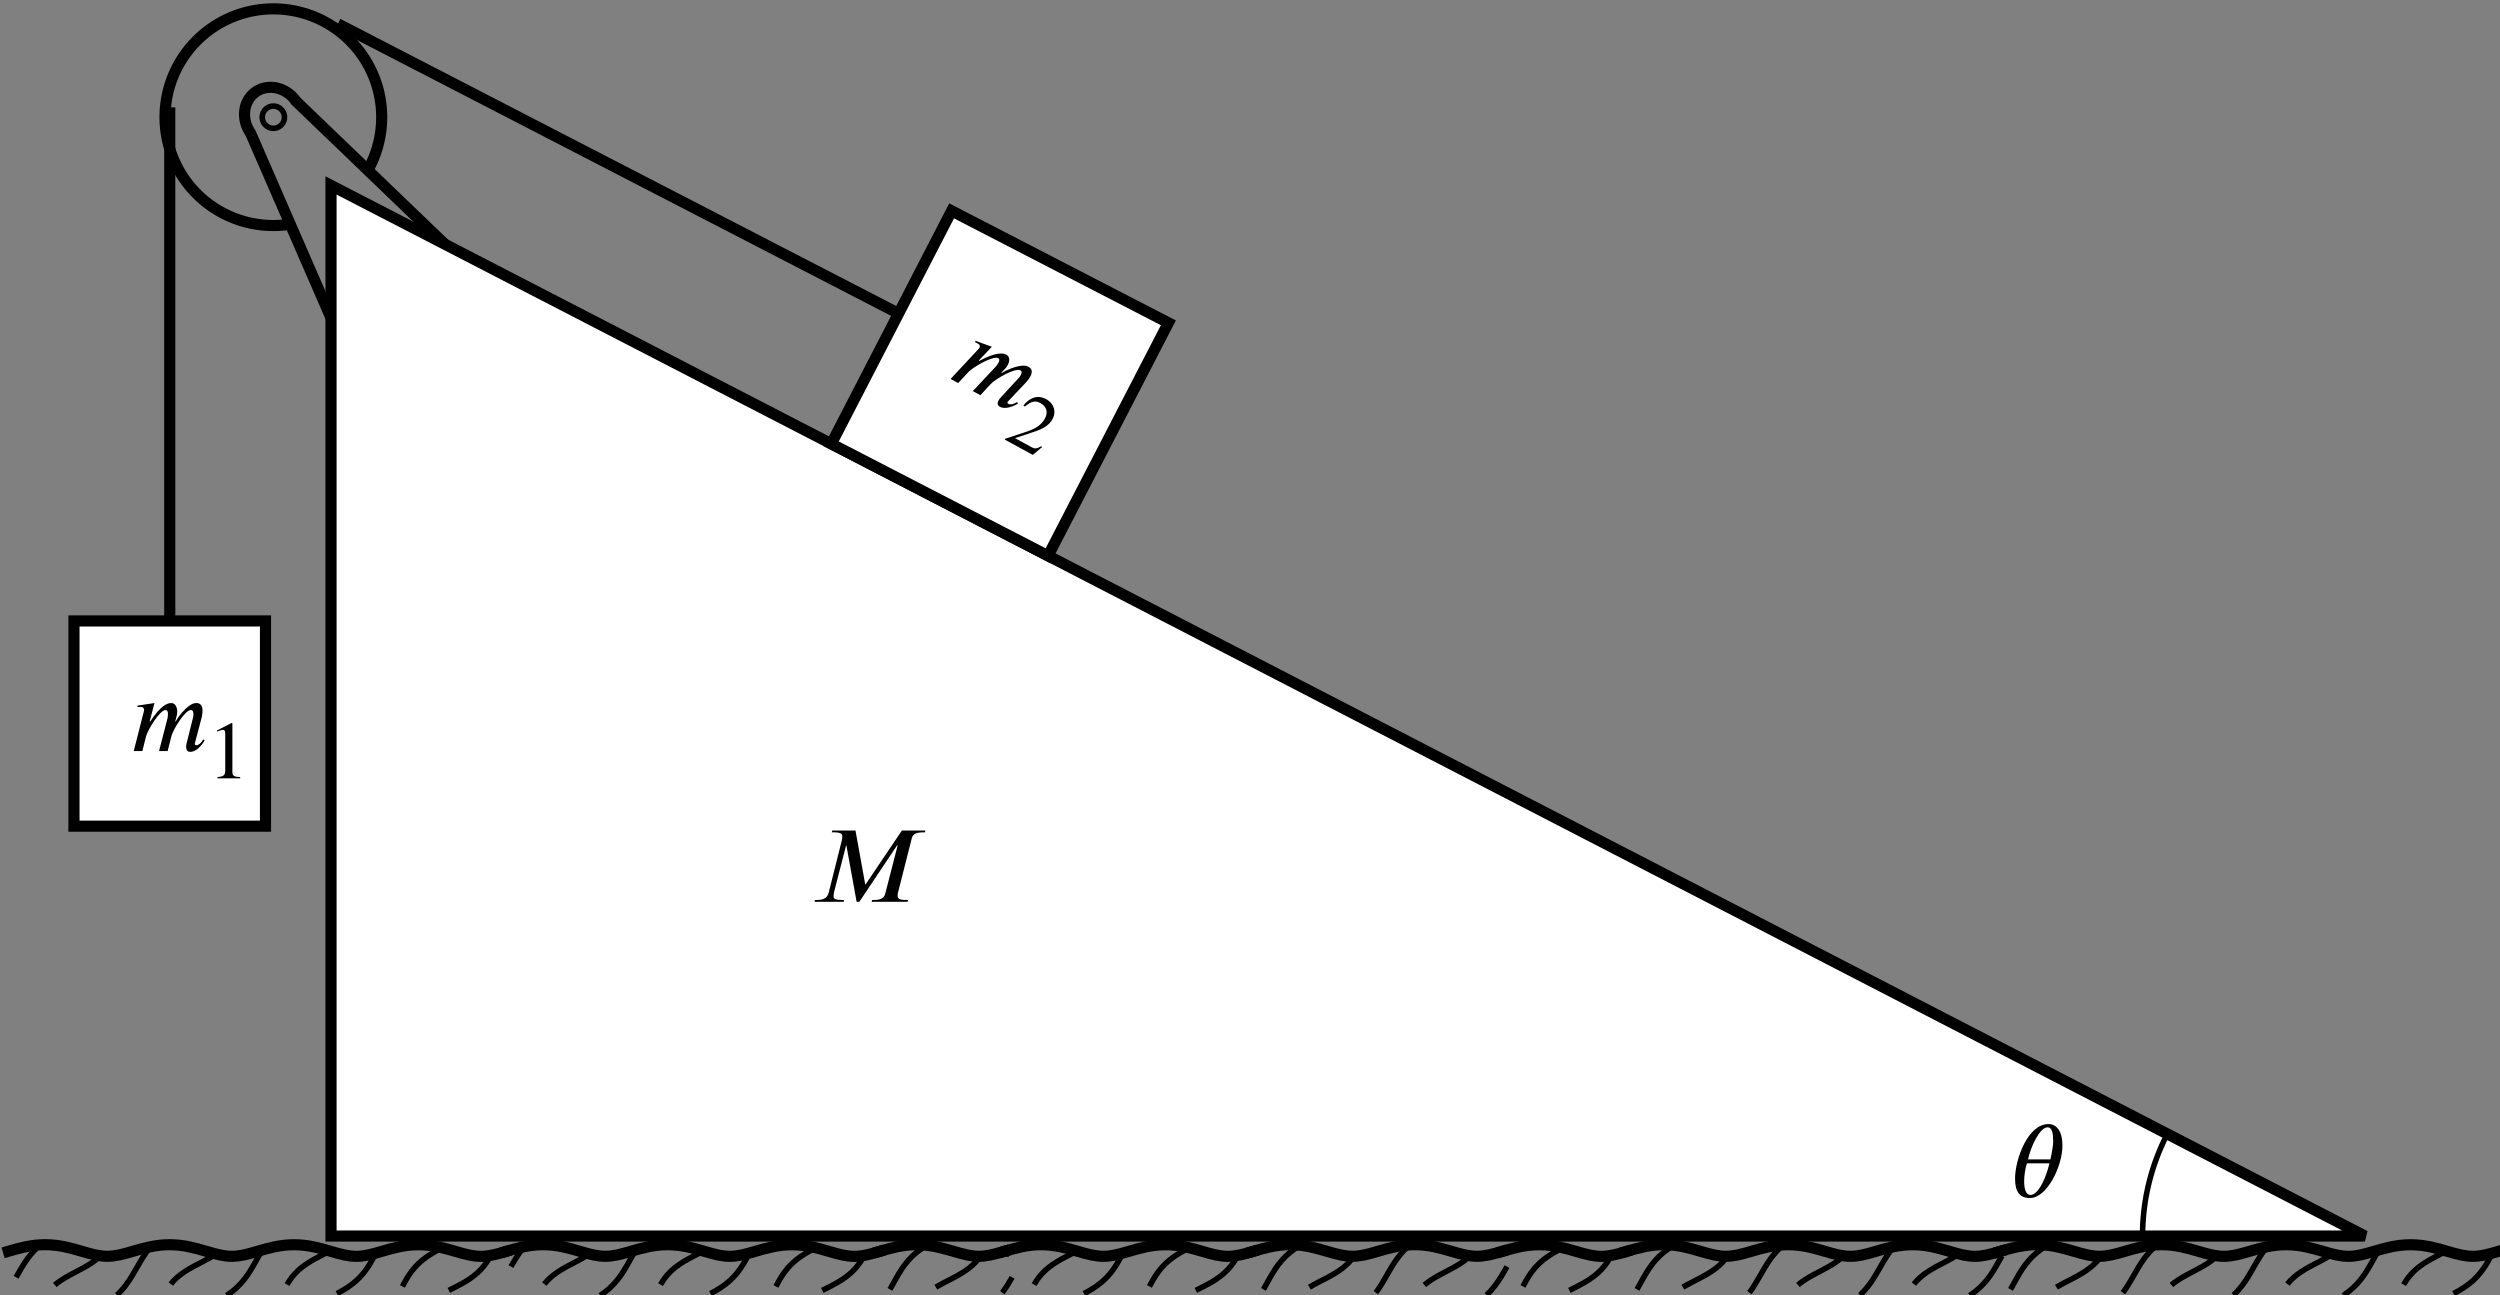 <?xml version="1.0" encoding="UTF-8" standalone="no"?>
<svg
   width="59.483mm"
   height="30.823mm"
   viewBox="0 0 59.483 30.823"
   version="1.1"
   id="svg6218"
   xmlns="http://www.w3.org/2000/svg"
   xmlns:svg="http://www.w3.org/2000/svg"
   xmlns:rdf="http://www.w3.org/1999/02/22-rdf-syntax-ns#"
   xmlns:cc="http://creativecommons.org/ns#"
   xmlns:dc="http://purl.org/dc/elements/1.1/">
  <rect x="0" y="0" width="59.483" height="30.823" fill="#808080" stroke="none"/>
  <defs
     id="defs6212">
    <defs
       id="id-ecaa27d9-2372-45f6-87fa-8349d370ef8c">
      <g
         id="id-fd065348-eb92-4db1-a017-2d902686e44a">
        <symbol
           overflow="visible"
           id="id-4db2aff2-790d-4331-9780-bc9b57a18d19">
          <path
             style="stroke:none;stroke-width:0"
             d="m 1.938,-0.703 h -1.25 v -5.781 h 1.25 z M 2.625,0 V -7.188 H 0 V 0 Z m 0,0"
             id="id-98c74d60-21e2-43d3-b3b2-c3c160a9eda7" />
        </symbol>
        <symbol
           overflow="visible"
           id="id-e950bb8f-1336-40ce-98af-f0159efdcd3c">
          <path
             style="stroke:none;stroke-width:0"
             d="M 11.078,-6.859 H 8.812 L 5.328,-1.688 H 5.281 L 4.344,-6.859 H 2.109 L 2.062,-6.688 h 0.203 c 0.656,0 0.812,0.156 0.812,0.359 0,0.109 -0.016,0.234 -0.047,0.406 l -1.25,4.984 c -0.109,0.422 -0.312,0.766 -1.141,0.766 H 0.438 L 0.406,0 H 3.203 L 3.25,-0.172 H 3.031 c -0.609,0 -0.797,-0.125 -0.797,-0.344 0,-0.125 0.016,-0.281 0.047,-0.422 L 3.438,-5.422 H 3.469 L 4.453,0 H 4.719 l 3.625,-5.422 h 0.062 L 7.219,-0.812 C 7.141,-0.484 6.953,-0.172 6.125,-0.172 H 5.938 L 5.906,0 H 9.359 L 9.406,-0.172 H 9.203 c -0.609,0 -0.797,-0.156 -0.797,-0.359 0,-0.094 0,-0.219 0.016,-0.281 L 9.75,-6.047 c 0.094,-0.375 0.266,-0.641 1.109,-0.641 h 0.172 z m 0,0"
             id="id-cdaa5fa0-c65f-47eb-a9cc-973bc3190956" />
        </symbol>
        <symbol
           overflow="visible"
           id="id-49835636-1678-41ea-91bc-91620ebaa5dd">
          <path
             style="stroke:none;stroke-width:0"
             d="m 7,-1.125 c -0.203,0.391 -0.469,0.562 -0.641,0.562 -0.094,0 -0.172,-0.047 -0.172,-0.125 0,-0.031 0.016,-0.094 0.031,-0.125 L 6.859,-3.25 C 6.922,-3.5 6.938,-3.703 6.938,-3.891 6.938,-4.359 6.734,-4.625 6.359,-4.625 c -0.203,0 -0.406,0.062 -0.641,0.219 -0.516,0.359 -1.062,1 -1.359,1.547 H 4.312 l 0.094,-0.375 C 4.469,-3.438 4.5,-3.594 4.5,-3.781 4.5,-4.234 4.312,-4.625 3.922,-4.625 c -0.391,0 -1.031,0.266 -2.016,1.766 H 1.844 L 2.312,-4.625 0.656,-4.375 0.688,-4.234 C 0.766,-4.234 0.875,-4.25 0.969,-4.25 1.25,-4.25 1.312,-4.109 1.312,-3.922 L 0.312,0 H 1.141 L 1.5,-1.422 c 0.172,-0.641 1.328,-2.531 1.875,-2.531 0.188,0 0.234,0.188 0.234,0.391 0,0.156 -0.031,0.328 -0.047,0.422 L 2.75,0 H 3.578 L 3.938,-1.422 c 0.156,-0.641 1.312,-2.531 1.875,-2.531 0.188,0 0.25,0.188 0.25,0.391 0,0.188 -0.016,0.281 -0.062,0.422 L 5.422,-0.812 c -0.062,0.203 -0.062,0.312 -0.062,0.375 0,0.422 0.172,0.516 0.406,0.516 0.5,0 1.031,-0.516 1.375,-1.094 z m 0,0"
             id="id-8926c279-edd6-4faa-9e11-d3e049fa8fc3" />
        </symbol>
        <symbol
           overflow="visible"
           id="id-fd4038eb-571e-4903-953d-6b7c85be7297">
          <path
             style="stroke:none;stroke-width:0"
             d="m 3.734,-3.234 c -0.031,0.094 -0.094,0.391 -0.172,0.625 C 3.25,-1.562 2.609,-0.188 1.906,-0.188 c -0.453,0 -0.609,-0.594 -0.609,-1.312 0,-0.5 0.094,-1.203 0.266,-1.734 z m -2.062,-0.375 c 0.266,-1.25 1.125,-3.094 1.891,-3.094 0.422,0 0.531,0.578 0.531,1.344 0,0.438 -0.109,1.016 -0.266,1.75 z m 3.312,-1.344 c 0,-1.406 -0.578,-2.062 -1.344,-2.062 -2,0 -3.219,3.422 -3.219,5.25 0,1.266 0.438,1.875 1.438,1.875 1.609,0 3.125,-3 3.125,-5.062 z m 0,0"
             id="id-dc4d69b4-2f99-4f10-a153-a8099ab9b044" />
        </symbol>
        <symbol
           overflow="visible"
           id="id-6bb61811-c65e-4190-8308-676aff8e339a">
          <path
             style="stroke:none;stroke-width:0"
             d="m 1.453,-0.531 h -0.938 v -4.328 h 0.938 z M 1.969,0 V -5.391 H 0 V 0 Z m 0,0"
             id="id-16ea04cb-1b96-4c9f-a811-56216ad33fcd" />
        </symbol>
        <symbol
           overflow="visible"
           id="id-412fec56-0a77-4ea5-a6d5-92fcc49536e2">
          <path
             style="stroke:none;stroke-width:0"
             d="m 3.109,0 v -0.125 c -0.594,0 -0.75,-0.141 -0.75,-0.469 V -5.297 L 2.281,-5.328 0.875,-4.609 V -4.5 l 0.219,-0.078 c 0.141,-0.047 0.266,-0.094 0.344,-0.094 0.172,0 0.234,0.125 0.234,0.391 V -0.75 c 0,0.438 -0.156,0.594 -0.75,0.625 V 0 Z m 0,0"
             id="id-8c809055-ff44-43ff-af97-1e9209df58b3" />
        </symbol>
        <symbol
           overflow="visible"
           id="id-d47b2bed-9c3d-4906-9817-d81455d4bc47">
          <path
             style="stroke:none;stroke-width:0"
             d="M 3.734,-1.078 3.625,-1.125 C 3.359,-0.688 3.203,-0.594 2.859,-0.594 H 1.031 l 1.297,-1.391 c 0.703,-0.734 1,-1.328 1,-1.953 0,-0.781 -0.562,-1.391 -1.453,-1.391 -0.969,0 -1.469,0.656 -1.641,1.578 L 0.406,-3.719 C 0.719,-4.484 1,-4.734 1.562,-4.734 c 0.672,0 1.094,0.391 1.094,1.109 0,0.656 -0.281,1.266 -1.031,2.047 L 0.234,-0.094 V 0 H 3.312 Z m 0,0"
             id="id-490448df-025b-46d7-9adf-b966e4d6fb08" />
        </symbol>
      </g>
    </defs>
  </defs>
  <g
     id="layer1"
     transform="translate(-68.134,-83.718)">
    <g
       id="g6060"
       transform="matrix(0.265,0,0,0.265,45.013,79.269)">
      <g
         id="g8290"
         transform="translate(-98.952,-361.344)">
        <path
           style="fill:none;stroke:#000000;stroke-width:0.5;stroke-linecap:butt;stroke-linejoin:miter;stroke-miterlimit:4;stroke-dasharray:none;stroke-opacity:1"
           d="m 379.87,489.899 c -0.443,0.372 -0.809,0.777 -1.122,1.198 0,0 0,0 0,0 -0.415,0.561 -0.731,1.139 -1.063,1.719 -0.262,0.459 -0.536,0.922 -0.878,1.38"
           id="path8266" />
        <path
           style="fill:none;stroke:#000000;stroke-width:0.5;stroke-linecap:butt;stroke-linejoin:miter;stroke-miterlimit:4;stroke-dasharray:none;stroke-opacity:1"
           d="m 385.271,490.885 c -0.164,0.16 -0.345,0.313 -0.539,0.458 0,0 0,0 0,0 -0.502,0.372 -1.1,0.683 -1.693,0.993 0,0 0,0 0,0 -0.593,0.31 -1.181,0.623 -1.666,0.999 -0.071,0.056 -0.141,0.113 -0.208,0.171"
           id="path8268" />
        <path
           style="fill:none;stroke:#000000;stroke-width:0.5;stroke-linecap:butt;stroke-linejoin:miter;stroke-miterlimit:4;stroke-dasharray:none;stroke-opacity:1"
           d="m 370.022,489.939 c -0.322,0.194 -0.627,0.405 -0.909,0.633 0,0 0,0 0,0 -0.557,0.454 -0.988,0.969 -1.342,1.504 0,0 0,0 0,0 -0.39,0.588 -0.694,1.202 -1.057,1.825"
           id="path8270" />
        <path
           style="fill:none;stroke:#000000;stroke-width:0.5;stroke-linecap:butt;stroke-linejoin:miter;stroke-miterlimit:4;stroke-dasharray:none;stroke-opacity:1"
           d="m 374.837,490.926 c -0.043,0.063 -0.088,0.126 -0.135,0.187 -0.341,0.455 -0.813,0.859 -1.352,1.209 -0.554,0.36 -1.178,0.664 -1.771,0.973 0,0 0,0 0,0 -0.255,0.134 -0.505,0.27 -0.741,0.412"
           id="path8272" />
        <path
           style="fill:none;stroke:#000000;stroke-width:0.5;stroke-linecap:butt;stroke-linejoin:miter;stroke-miterlimit:4;stroke-dasharray:none;stroke-opacity:1"
           d="m 389.767,490.065 c -0.015,0.018 -0.029,0.035 -0.044,0.052 0,0 0,0 0,0 -0.468,0.573 -0.809,1.157 -1.141,1.739 0,0 0,0 0,0 -0.332,0.581 -0.656,1.161 -1.089,1.726 -0.221,0.287 -0.468,0.567 -0.749,0.834"
           id="path8274" />
        <path
           style="fill:none;stroke:#000000;stroke-width:0.5;stroke-linecap:butt;stroke-linejoin:miter;stroke-miterlimit:4;stroke-dasharray:none;stroke-opacity:1"
           d="m 395.634,490.723 c -0.349,0.233 -0.737,0.445 -1.135,0.654 -0.593,0.31 -1.208,0.616 -1.745,0.98 0,0 0,0 0,0 -0.464,0.316 -0.871,0.672 -1.175,1.067"
           id="path8276" />
        <path
           style="fill:none;stroke:#000000;stroke-width:0.5;stroke-linecap:butt;stroke-linejoin:miter;stroke-miterlimit:4;stroke-dasharray:none;stroke-opacity:1"
           d="m 399.806,490.348 c -0.114,0.183 -0.222,0.366 -0.326,0.548 -0.332,0.58 -0.63,1.153 -1.011,1.706 0,0 0,0 0,0 -0.371,0.539 -0.824,1.056 -1.41,1.51 -0.151,0.116 -0.308,0.228 -0.469,0.335"
           id="path8278" />
        <path
           style="fill:none;stroke:#000000;stroke-width:0.5;stroke-linecap:butt;stroke-linejoin:miter;stroke-miterlimit:4;stroke-dasharray:none;stroke-opacity:1"
           d="m 409.997,490.633 c -0.18,0.337 -0.355,0.668 -0.551,0.99 0,0 0,0 0,0 -0.318,0.526 -0.704,1.037 -1.207,1.49 -0.501,0.449 -1.104,0.838 -1.747,1.162"
           id="path8280" />
        <path
           style="fill:none;stroke:#000000;stroke-width:0.5;stroke-linecap:butt;stroke-linejoin:miter;stroke-miterlimit:4;stroke-dasharray:none;stroke-opacity:1"
           d="m 326.542,490.164 c -0.153,0.076 -0.305,0.153 -0.456,0.233 -0.628,0.33 -1.213,0.723 -1.689,1.175 0,0 0,0 0,0 -0.476,0.453 -0.84,0.961 -1.139,1.483 -0.11,0.19 -0.215,0.384 -0.318,0.58"
           id="path8282" />
        <path
           style="fill:none;stroke:#000000;stroke-width:0.5;stroke-linecap:butt;stroke-linejoin:miter;stroke-miterlimit:4;stroke-dasharray:none;stroke-opacity:1"
           d="m 405.876,490.459 c -0.569,0.294 -1.179,0.582 -1.74,0.918 -0.574,0.342 -1.092,0.742 -1.486,1.195 0,0 0,0 0,0 -0.247,0.283 -0.456,0.585 -0.638,0.897"
           id="path8284" />
        <path
           style="fill:none;stroke:#000000;stroke-width:0.5;stroke-linecap:butt;stroke-linejoin:miter;stroke-miterlimit:4;stroke-dasharray:none;stroke-opacity:1"
           d="m 330.888,490.838 c -0.244,0.446 -0.533,0.881 -0.902,1.275 -0.422,0.453 -0.961,0.85 -1.554,1.188 0,0 0,0 0,0 -0.432,0.248 -0.886,0.47 -1.326,0.689"
           id="path8286" />
        <path
           style="fill:none;stroke:#000000;stroke-width:1px;stroke-linecap:square;stroke-linejoin:miter;stroke-opacity:1"
           d="m 365.723,490.508 c 0.489,-0.145 1.03,-0.304 1.634,-0.432 0.555,-0.117 1.142,-0.187 1.755,-0.189 0.614,0.003 1.202,0.072 1.755,0.189 0.564,0.119 1.073,0.266 1.536,0.403 v 0 c 0.462,0.134 0.879,0.257 1.259,0.334 0.365,0.073 0.714,0.118 1.039,0.116 0.325,0.003 0.674,-0.043 1.039,-0.116 0.38,-0.076 0.797,-0.2 1.259,-0.333 0,0 0,-1e-5 0,-1e-5 0.463,-0.137 0.972,-0.284 1.535,-0.402 0.555,-0.117 1.142,-0.187 1.755,-0.189 0.614,0.003 1.202,0.072 1.755,0.189 0.564,0.119 1.073,0.265 1.536,0.403 0.462,0.134 0.879,0.257 1.259,0.334 0,0 0,0 0,0 0.365,0.073 0.714,0.118 1.04,0.116 0.325,0.003 0.674,-0.043 1.039,-0.116 0.38,-0.076 0.797,-0.2 1.259,-0.333 0.463,-0.137 0.972,-0.284 1.536,-0.402 0,0 0,0 0,0 0.555,-0.117 1.143,-0.187 1.756,-0.189 0.614,0.003 1.201,0.072 1.755,0.189 0.564,0.119 1.073,0.265 1.536,0.403 0.462,0.134 0.879,0.257 1.259,0.334 0.364,0.073 0.713,0.118 1.039,0.116 0.325,0.003 0.674,-0.043 1.039,-0.116 0,0 0,0 0,0 0.38,-0.076 0.797,-0.2 1.259,-0.334 0.463,-0.137 0.972,-0.283 1.535,-0.402 0.555,-0.117 1.143,-0.187 1.755,-0.189 0.614,0.003 1.201,0.072 1.755,0.189 0,0 0,0 0,0 0.564,0.119 1.073,0.266 1.536,0.402 0,0 0,0 0,0 0.462,0.134 0.88,0.257 1.26,0.334 0,0 0,0 0,0 0.364,0.073 0.713,0.118 1.039,0.116 0.325,0.003 0.674,-0.043 1.039,-0.116 0.38,-0.076 0.797,-0.2 1.259,-0.334 m -89.431,0 c 0.463,-0.137 0.972,-0.284 1.535,-0.402 1e-5,0 1e-5,0 1e-5,0 0.555,-0.117 1.142,-0.187 1.755,-0.189 0.614,0.003 1.202,0.072 1.755,0.189 0.564,0.119 1.073,0.266 1.536,0.403 0.462,0.134 0.879,0.257 1.259,0.334 0.365,0.073 0.714,0.118 1.039,0.116 0.325,0.003 0.674,-0.043 1.039,-0.116 0.352,-0.071 0.737,-0.182 1.16,-0.305"
           id="path8288" />
      </g>
      <g
         id="g8290-5"
         transform="translate(-43.952,-361.344)">
        <path
           style="fill:none;stroke:#000000;stroke-width:0.5;stroke-linecap:butt;stroke-linejoin:miter;stroke-miterlimit:4;stroke-dasharray:none;stroke-opacity:1"
           d="m 291.333,489.899 c -0.443,0.372 -0.809,0.777 -1.122,1.198 0,0 0,0 0,0 -0.415,0.561 -0.731,1.139 -1.063,1.719 0,0 0,0 0,0 -0.262,0.459 -0.536,0.922 -0.878,1.38"
           id="path8266-9" />
        <path
           style="fill:none;stroke:#000000;stroke-width:0.5;stroke-linecap:butt;stroke-linejoin:miter;stroke-miterlimit:4;stroke-dasharray:none;stroke-opacity:1"
           d="m 296.735,490.885 c -0.164,0.16 -0.345,0.313 -0.539,0.458 -0.502,0.372 -1.1,0.683 -1.693,0.993 0,0 0,0 0,0 -0.593,0.31 -1.182,0.624 -1.666,1 0,0 0,0 0,0 -0.071,0.056 -0.141,0.113 -0.208,0.171"
           id="path8268-1" />
        <path
           style="fill:none;stroke:#000000;stroke-width:0.5;stroke-linecap:butt;stroke-linejoin:miter;stroke-miterlimit:4;stroke-dasharray:none;stroke-opacity:1"
           d="m 281.485,489.939 c -0.322,0.194 -0.627,0.405 -0.909,0.633 -0.557,0.454 -0.988,0.969 -1.342,1.504 -0.363,0.549 -0.653,1.12 -0.985,1.7 0,0 0,0 0,0 -0.024,0.042 -0.048,0.084 -0.072,0.126"
           id="path8270-5" />
        <path
           style="fill:none;stroke:#000000;stroke-width:0.5;stroke-linecap:butt;stroke-linejoin:miter;stroke-miterlimit:4;stroke-dasharray:none;stroke-opacity:1"
           d="m 286.3,490.926 c -0.043,0.063 -0.088,0.125 -0.134,0.187 -0.341,0.455 -0.813,0.859 -1.352,1.209 0,0 0,0 0,0 -0.554,0.36 -1.178,0.664 -1.771,0.973 0,0 0,0 0,0 -0.255,0.134 -0.505,0.27 -0.741,0.412"
           id="path8272-9" />
        <path
           style="fill:none;stroke:#000000;stroke-width:0.5;stroke-linecap:butt;stroke-linejoin:miter;stroke-miterlimit:4;stroke-dasharray:none;stroke-opacity:1"
           d="m 301.231,490.065 c -0.015,0.018 -0.029,0.035 -0.044,0.052 -0.467,0.573 -0.809,1.157 -1.141,1.739 -0.332,0.581 -0.656,1.161 -1.09,1.726 0,0 0,0 0,0 -0.221,0.287 -0.468,0.567 -0.749,0.834"
           id="path8274-5" />
        <path
           style="fill:none;stroke:#000000;stroke-width:0.5;stroke-linecap:butt;stroke-linejoin:miter;stroke-miterlimit:4;stroke-dasharray:none;stroke-opacity:1"
           d="m 307.098,490.723 c -0.349,0.233 -0.737,0.445 -1.135,0.654 -0.593,0.31 -1.208,0.616 -1.745,0.98 0,0 0,0 0,0 -0.464,0.316 -0.871,0.672 -1.175,1.067"
           id="path8276-4" />
        <path
           style="fill:none;stroke:#000000;stroke-width:0.5;stroke-linecap:butt;stroke-linejoin:miter;stroke-miterlimit:4;stroke-dasharray:none;stroke-opacity:1"
           d="m 221.838,490.348 c -0.114,0.183 -0.222,0.366 -0.326,0.548 m 89.431,0 c 0,0 0,0 0,0 -0.332,0.58 -0.63,1.153 -1.011,1.706 -0.371,0.539 -0.825,1.056 -1.41,1.511 -0.151,0.116 -0.307,0.228 -0.469,0.335"
           id="path8278-0" />
        <path
           style="fill:none;stroke:#000000;stroke-width:0.5;stroke-linecap:butt;stroke-linejoin:miter;stroke-miterlimit:4;stroke-dasharray:none;stroke-opacity:1"
           d="m 232.029,490.633 c -0.18,0.337 -0.355,0.668 -0.551,0.99 0,0 0,0 0,0 -0.318,0.526 -0.704,1.037 -1.207,1.49 0,0 0,0 0,0 -0.501,0.449 -1.104,0.838 -1.747,1.163"
           id="path8280-0" />
        <path
           style="fill:none;stroke:#000000;stroke-width:0.5;stroke-linecap:butt;stroke-linejoin:miter;stroke-miterlimit:4;stroke-dasharray:none;stroke-opacity:1"
           d="m 238.005,490.164 c -0.153,0.076 -0.305,0.153 -0.456,0.233 -0.628,0.33 -1.213,0.723 -1.689,1.175 0,0 0,0 0,0 -0.476,0.453 -0.84,0.961 -1.139,1.483 -0.11,0.19 -0.215,0.384 -0.318,0.58"
           id="path8282-2" />
        <path
           style="fill:none;stroke:#000000;stroke-width:0.5;stroke-linecap:butt;stroke-linejoin:miter;stroke-miterlimit:4;stroke-dasharray:none;stroke-opacity:1"
           d="m 227.908,490.459 c -0.57,0.294 -1.179,0.582 -1.74,0.918 0,0 0,0 0,0 -0.575,0.343 -1.092,0.742 -1.486,1.195 0,0 0,0 0,0 -0.247,0.283 -0.456,0.585 -0.638,0.897"
           id="path8284-9" />
        <path
           style="fill:none;stroke:#000000;stroke-width:0.5;stroke-linecap:butt;stroke-linejoin:miter;stroke-miterlimit:4;stroke-dasharray:none;stroke-opacity:1"
           d="m 242.352,490.838 c -0.244,0.446 -0.533,0.881 -0.902,1.275 0,0 0,0 0,0 -0.422,0.453 -0.962,0.85 -1.555,1.189 -0.432,0.248 -0.886,0.47 -1.327,0.689"
           id="path8286-9" />
        <path
           style="fill:none;stroke:#000000;stroke-width:1px;stroke-linecap:square;stroke-linejoin:miter;stroke-opacity:1"
           d="m 277.186,490.507 c 0.033,-0.009 0.066,-0.019 0.099,-0.029 0.463,-0.137 0.972,-0.284 1.535,-0.402 0.555,-0.117 1.142,-0.187 1.755,-0.189 0,0 1e-5,0 1e-5,0 0.614,0.003 1.202,0.072 1.755,0.189 0,0 0,0 0,0 0.564,0.119 1.073,0.265 1.536,0.403 0,0 0,0 0,0 0.462,0.134 0.879,0.257 1.259,0.334 0.365,0.073 0.714,0.118 1.04,0.116 0.325,0.003 0.674,-0.043 1.039,-0.116 0.38,-0.076 0.797,-0.2 1.259,-0.333 0.463,-0.137 0.972,-0.284 1.536,-0.402 0.555,-0.117 1.143,-0.187 1.756,-0.189 0.614,0.003 1.201,0.072 1.755,0.189 0.564,0.119 1.073,0.265 1.536,0.403 0,0 10e-6,0 10e-6,0 0.462,0.134 0.879,0.257 1.259,0.334 0,0 0,0 0,0 0.364,0.073 0.713,0.118 1.039,0.116 0.325,0.003 0.674,-0.043 1.039,-0.116 0.38,-0.076 0.797,-0.2 1.259,-0.334 0,0 0,0 0,0 0.463,-0.137 0.972,-0.283 1.535,-0.402 0,0 0,0 0,0 0.555,-0.117 1.143,-0.187 1.756,-0.189 0.614,0.003 1.201,0.072 1.755,0.189 0.564,0.119 1.073,0.266 1.536,0.402 0.462,0.134 0.88,0.257 1.26,0.334 0.364,0.073 0.713,0.118 1.039,0.116 0,0 0,0 0,0 0.325,0.003 0.674,-0.043 1.039,-0.116 0,0 0,0 0,0 0.38,-0.076 0.797,-0.2 1.259,-0.334 m -89.431,0 c 0.463,-0.137 0.972,-0.284 1.535,-0.402 0.555,-0.117 1.142,-0.187 1.755,-0.189 1e-5,0 1e-5,0 1e-5,0 0.614,0.003 1.202,0.072 1.755,0.189 0.564,0.119 1.073,0.266 1.536,0.403 0.462,0.134 0.879,0.257 1.259,0.334 0.365,0.073 0.714,0.118 1.039,0.116 0.325,0.003 0.674,-0.043 1.039,-0.116 0.38,-0.076 0.797,-0.2 1.259,-0.333 0,0 0,0 0,-10e-6 0.463,-0.137 0.972,-0.284 1.535,-0.402 0.555,-0.117 1.142,-0.187 1.755,-0.189 0.614,0.003 1.202,0.072 1.755,0.189 0.564,0.119 1.073,0.265 1.536,0.403 0,0 0,0 0,0 0.462,0.134 0.879,0.257 1.259,0.334 0.365,0.073 0.714,0.118 1.04,0.116 0.325,0.003 0.674,-0.043 1.039,-0.116 0.353,-0.071 0.737,-0.182 1.16,-0.305"
           id="path8288-8" />
      </g>
      <g
         id="g8290-3"
         transform="translate(11.048,-361.344)">
        <path
           style="fill:none;stroke:#000000;stroke-width:0.5;stroke-linecap:butt;stroke-linejoin:miter;stroke-miterlimit:4;stroke-dasharray:none;stroke-opacity:1"
           d="m 202.796,489.899 c -0.443,0.372 -0.809,0.777 -1.122,1.198 -0.415,0.561 -0.731,1.139 -1.063,1.719 0,0 0,0 0,0 -0.262,0.459 -0.536,0.921 -0.878,1.38"
           id="path8266-4" />
        <path
           style="fill:none;stroke:#000000;stroke-width:0.5;stroke-linecap:butt;stroke-linejoin:miter;stroke-miterlimit:4;stroke-dasharray:none;stroke-opacity:1"
           d="m 208.198,490.885 c -0.164,0.16 -0.345,0.313 -0.539,0.458 -0.502,0.372 -1.1,0.683 -1.693,0.993 0,0 0,0 0,0 -0.593,0.311 -1.182,0.623 -1.666,1 0,0 0,0 0,0 -0.071,0.056 -0.141,0.113 -0.208,0.171"
           id="path8268-4" />
        <path
           style="fill:none;stroke:#000000;stroke-width:0.5;stroke-linecap:butt;stroke-linejoin:miter;stroke-miterlimit:4;stroke-dasharray:none;stroke-opacity:1"
           d="m 192.948,489.939 c -0.322,0.194 -0.627,0.405 -0.909,0.633 -0.557,0.454 -0.989,0.969 -1.342,1.504 0,0 0,0 0,0 -0.363,0.549 -0.653,1.12 -0.985,1.7 -0.024,0.042 -0.048,0.084 -0.072,0.126"
           id="path8270-8" />
        <path
           style="fill:none;stroke:#000000;stroke-width:0.5;stroke-linecap:butt;stroke-linejoin:miter;stroke-miterlimit:4;stroke-dasharray:none;stroke-opacity:1"
           d="m 197.764,490.926 c -0.043,0.063 -0.088,0.125 -0.134,0.187 -0.341,0.455 -0.813,0.859 -1.352,1.209 0,0 0,0 0,0 -0.554,0.36 -1.178,0.664 -1.771,0.973 0,0 0,0 0,0 -0.255,0.134 -0.505,0.27 -0.741,0.412"
           id="path8272-2" />
        <path
           style="fill:none;stroke:#000000;stroke-width:0.5;stroke-linecap:butt;stroke-linejoin:miter;stroke-miterlimit:4;stroke-dasharray:none;stroke-opacity:1"
           d="m 123.262,490.065 c -0.015,0.018 -0.029,0.035 -0.044,0.052 -0.467,0.573 -0.809,1.157 -1.141,1.739 0,0 0,0 0,0 m 89.431,0 c -0.332,0.581 -0.656,1.161 -1.09,1.726 -0.221,0.287 -0.469,0.567 -0.749,0.834"
           id="path8274-1" />
        <path
           style="fill:none;stroke:#000000;stroke-width:0.5;stroke-linecap:butt;stroke-linejoin:miter;stroke-miterlimit:4;stroke-dasharray:none;stroke-opacity:1"
           d="m 129.129,490.723 c -0.349,0.233 -0.737,0.445 -1.135,0.654 0,0 0,0 0,0 -0.593,0.31 -1.208,0.616 -1.745,0.98 0,0 0,0 0,0 -0.464,0.316 -0.871,0.672 -1.175,1.067"
           id="path8276-6" />
        <path
           style="fill:none;stroke:#000000;stroke-width:0.5;stroke-linecap:butt;stroke-linejoin:miter;stroke-miterlimit:4;stroke-dasharray:none;stroke-opacity:1"
           d="m 133.302,490.348 c -0.114,0.183 -0.222,0.366 -0.326,0.548 0,0 0,0 0,0 -0.332,0.58 -0.63,1.153 -1.011,1.706 0,0 0,0 0,0 -0.371,0.539 -0.824,1.056 -1.41,1.511 -0.151,0.116 -0.308,0.228 -0.469,0.335"
           id="path8278-05" />
        <path
           style="fill:none;stroke:#000000;stroke-width:0.5;stroke-linecap:butt;stroke-linejoin:miter;stroke-miterlimit:4;stroke-dasharray:none;stroke-opacity:1"
           d="m 143.492,490.633 c -0.18,0.337 -0.356,0.668 -0.551,0.99 -0.318,0.526 -0.704,1.037 -1.207,1.49 0,0 0,0 0,0 -0.501,0.449 -1.104,0.838 -1.747,1.163"
           id="path8280-09" />
        <path
           style="fill:none;stroke:#000000;stroke-width:0.5;stroke-linecap:butt;stroke-linejoin:miter;stroke-miterlimit:4;stroke-dasharray:none;stroke-opacity:1"
           d="m 149.469,490.164 c -0.153,0.076 -0.305,0.153 -0.457,0.234 -0.628,0.33 -1.212,0.722 -1.688,1.174 0,0 0,0 0,0 -0.476,0.453 -0.84,0.961 -1.139,1.483 0,0 0,0 0,0 -0.11,0.19 -0.214,0.384 -0.318,0.58"
           id="path8282-4" />
        <path
           style="fill:none;stroke:#000000;stroke-width:0.5;stroke-linecap:butt;stroke-linejoin:miter;stroke-miterlimit:4;stroke-dasharray:none;stroke-opacity:1"
           d="m 139.371,490.459 c -0.57,0.294 -1.179,0.582 -1.74,0.918 -0.575,0.343 -1.092,0.742 -1.486,1.195 0,0 0,0 0,0 -0.247,0.283 -0.456,0.585 -0.638,0.897"
           id="path8284-92" />
        <path
           style="fill:none;stroke:#000000;stroke-width:0.5;stroke-linecap:butt;stroke-linejoin:miter;stroke-miterlimit:4;stroke-dasharray:none;stroke-opacity:1"
           d="m 153.815,490.838 c -0.244,0.446 -0.533,0.881 -0.902,1.275 0,0 0,0 0,0 -0.422,0.453 -0.961,0.85 -1.555,1.189 0,0 0,0 0,0 -0.432,0.248 -0.886,0.47 -1.327,0.689"
           id="path8286-8" />
        <path
           style="fill:none;stroke:#000000;stroke-width:1px;stroke-linecap:square;stroke-linejoin:miter;stroke-opacity:1"
           d="m 188.649,490.507 c 0.033,-0.009 0.066,-0.019 0.099,-0.029 0.463,-0.137 0.972,-0.284 1.536,-0.402 0.555,-0.117 1.143,-0.187 1.756,-0.189 0.614,0.003 1.201,0.072 1.755,0.189 0.564,0.119 1.073,0.265 1.536,0.403 0.462,0.134 0.879,0.257 1.259,0.334 0.364,0.073 0.713,0.118 1.039,0.116 0,0 0,0 0,0 0.325,0.003 0.674,-0.043 1.039,-0.116 0.38,-0.076 0.797,-0.2 1.259,-0.334 0.463,-0.137 0.972,-0.283 1.535,-0.402 0.555,-0.117 1.143,-0.187 1.756,-0.189 0.614,0.003 1.201,0.072 1.755,0.189 0,0 0,0 1e-5,0 0.564,0.119 1.073,0.266 1.536,0.402 0,0 0,0 1e-5,0 0.462,0.134 0.88,0.257 1.26,0.334 0,0 0,0 0,0 0.364,0.073 0.713,0.118 1.039,0.116 0.325,0.003 0.674,-0.043 1.039,-0.116 0.38,-0.076 0.797,-0.2 1.259,-0.334 0,0 0,0 0,0 m -89.431,0 c 0.463,-0.137 0.972,-0.284 1.535,-0.402 0,0 0,0 0,0 0.555,-0.117 1.142,-0.187 1.755,-0.189 0.614,0.003 1.202,0.072 1.755,0.189 0.564,0.119 1.073,0.266 1.536,0.403 0.462,0.134 0.879,0.257 1.259,0.334 0.365,0.073 0.714,0.118 1.039,0.116 0,0 0,0 0,0 0.325,0.003 0.674,-0.043 1.039,-0.116 0,0 0,0 0,0 0.38,-0.076 0.797,-0.2 1.259,-0.333 0.463,-0.137 0.972,-0.284 1.535,-0.402 0.555,-0.117 1.142,-0.187 1.755,-0.189 1e-5,0 1e-5,0 1e-5,0 0.614,0.003 1.202,0.072 1.755,0.189 0.564,0.119 1.073,0.265 1.536,0.403 0.462,0.134 0.879,0.257 1.259,0.334 0.365,0.073 0.714,0.118 1.04,0.116 0.325,0.003 0.674,-0.043 1.039,-0.116 0.38,-0.076 0.797,-0.2 1.259,-0.333 0,0 0,0 0,0 0.463,-0.137 0.972,-0.284 1.536,-0.402 0.555,-0.117 1.143,-0.187 1.756,-0.189 0.614,0.003 1.201,0.072 1.755,0.189 0.564,0.119 1.073,0.265 1.536,0.403 0.462,0.134 0.879,0.257 1.259,0.334 0.364,0.073 0.713,0.118 1.039,0.116 0.325,0.003 0.674,-0.043 1.039,-0.116 0.352,-0.071 0.737,-0.182 1.16,-0.305"
           id="path8288-7" />
      </g>
      <g
         id="g8290-1"
         transform="translate(66.048,-361.344)">
        <path
           style="fill:none;stroke:#000000;stroke-width:0.5;stroke-linecap:butt;stroke-linejoin:miter;stroke-miterlimit:4;stroke-dasharray:none;stroke-opacity:1"
           d="m 24.828,489.899 c -0.443,0.372 -0.809,0.777 -1.122,1.198 -0.415,0.561 -0.731,1.139 -1.063,1.719 0,0 0,0 0,0 m 89.431,0 c -0.262,0.459 -0.536,0.921 -0.878,1.38"
           id="path8266-1" />
        <path
           style="fill:none;stroke:#000000;stroke-width:0.5;stroke-linecap:butt;stroke-linejoin:miter;stroke-miterlimit:4;stroke-dasharray:none;stroke-opacity:1"
           d="m 30.23,490.885 c -0.164,0.16 -0.345,0.313 -0.539,0.458 -0.502,0.372 -1.1,0.683 -1.693,0.993 0,0 0,0 0,0 -0.593,0.311 -1.182,0.623 -1.666,0.999 -1e-6,0 -1e-6,0 -1e-6,0 -0.071,0.056 -0.141,0.113 -0.208,0.171"
           id="path8268-6" />
        <path
           style="fill:none;stroke:#000000;stroke-width:0.5;stroke-linecap:butt;stroke-linejoin:miter;stroke-miterlimit:4;stroke-dasharray:none;stroke-opacity:1"
           d="m 104.412,489.939 c -0.321,0.194 -0.627,0.405 -0.909,0.633 -0.557,0.454 -0.989,0.969 -1.342,1.504 0,0 0,0 0,0 -0.363,0.549 -0.653,1.12 -0.985,1.7 0,0 0,0 0,0 -0.024,0.042 -0.048,0.084 -0.072,0.126"
           id="path8270-0" />
        <path
           style="fill:none;stroke:#000000;stroke-width:0.5;stroke-linecap:butt;stroke-linejoin:miter;stroke-miterlimit:4;stroke-dasharray:none;stroke-opacity:1"
           d="m 109.227,490.926 c -0.043,0.063 -0.088,0.126 -0.135,0.187 -0.341,0.454 -0.813,0.858 -1.352,1.209 0,0 0,0 0,0 -0.554,0.36 -1.178,0.664 -1.771,0.973 -0.255,0.134 -0.505,0.27 -0.741,0.412"
           id="path8272-24" />
        <path
           style="fill:none;stroke:#000000;stroke-width:0.5;stroke-linecap:butt;stroke-linejoin:miter;stroke-miterlimit:4;stroke-dasharray:none;stroke-opacity:1"
           d="m 34.726,490.065 c -0.015,0.018 -0.029,0.035 -0.044,0.053 0,0 0,0 0,0 -0.467,0.573 -0.809,1.157 -1.141,1.739 -0.332,0.581 -0.656,1.161 -1.089,1.726 -0.221,0.287 -0.468,0.567 -0.749,0.834"
           id="path8274-4" />
        <path
           style="fill:none;stroke:#000000;stroke-width:0.5;stroke-linecap:butt;stroke-linejoin:miter;stroke-miterlimit:4;stroke-dasharray:none;stroke-opacity:1"
           d="m 40.593,490.723 c -0.349,0.233 -0.737,0.445 -1.135,0.654 -10e-7,0 -10e-7,0 -10e-7,0 -0.593,0.309 -1.208,0.616 -1.744,0.98 0,0 0,0 0,0 -0.464,0.316 -0.871,0.672 -1.175,1.067"
           id="path8276-2" />
        <path
           style="fill:none;stroke:#000000;stroke-width:0.5;stroke-linecap:butt;stroke-linejoin:miter;stroke-miterlimit:4;stroke-dasharray:none;stroke-opacity:1"
           d="m 44.765,490.348 c -0.114,0.183 -0.222,0.366 -0.326,0.548 -0.332,0.58 -0.63,1.153 -1.011,1.706 -0.371,0.539 -0.824,1.056 -1.41,1.51 -0.151,0.116 -0.308,0.228 -0.469,0.335"
           id="path8278-7" />
        <path
           style="fill:none;stroke:#000000;stroke-width:0.5;stroke-linecap:butt;stroke-linejoin:miter;stroke-miterlimit:4;stroke-dasharray:none;stroke-opacity:1"
           d="m 54.956,490.633 c -0.18,0.337 -0.355,0.668 -0.551,0.99 -0.318,0.526 -0.704,1.037 -1.207,1.49 0,0 0,0 0,0 -0.501,0.449 -1.104,0.838 -1.747,1.163"
           id="path8280-8" />
        <path
           style="fill:none;stroke:#000000;stroke-width:0.5;stroke-linecap:butt;stroke-linejoin:miter;stroke-miterlimit:4;stroke-dasharray:none;stroke-opacity:1"
           d="m 60.932,490.164 c -0.153,0.076 -0.306,0.153 -0.457,0.234 -0.628,0.33 -1.212,0.722 -1.688,1.174 0,0 -10e-7,0 -10e-7,0 -0.476,0.453 -0.84,0.961 -1.139,1.483 0,0 0,0 0,0 -0.11,0.19 -0.214,0.384 -0.318,0.58"
           id="path8282-1" />
        <path
           style="fill:none;stroke:#000000;stroke-width:0.5;stroke-linecap:butt;stroke-linejoin:miter;stroke-miterlimit:4;stroke-dasharray:none;stroke-opacity:1"
           d="m 50.834,490.459 c -0.57,0.294 -1.179,0.582 -1.74,0.918 -0.574,0.342 -1.092,0.742 -1.486,1.195 0,0 0,0 0,0 -0.247,0.283 -0.456,0.585 -0.638,0.897"
           id="path8284-0" />
        <path
           style="fill:none;stroke:#000000;stroke-width:0.5;stroke-linecap:butt;stroke-linejoin:miter;stroke-miterlimit:4;stroke-dasharray:none;stroke-opacity:1"
           d="m 65.278,490.838 c -0.244,0.446 -0.533,0.881 -0.902,1.275 -0.422,0.453 -0.961,0.85 -1.554,1.188 0,0 0,0 0,0 -0.432,0.248 -0.886,0.47 -1.326,0.69"
           id="path8286-7" />
        <path
           style="fill:none;stroke:#000000;stroke-width:1px;stroke-linecap:square;stroke-linejoin:miter;stroke-opacity:1"
           d="m 100.113,490.507 c 0.033,-0.009 0.066,-0.019 0.099,-0.029 0.463,-0.137 0.972,-0.283 1.535,-0.402 0.555,-0.117 1.143,-0.187 1.756,-0.189 0.614,0.003 1.201,0.072 1.755,0.189 0.564,0.119 1.073,0.266 1.536,0.402 0.462,0.134 0.88,0.257 1.26,0.334 0.364,0.073 0.713,0.118 1.039,0.116 0.325,0.003 0.674,-0.043 1.039,-0.116 0.38,-0.076 0.797,-0.2 1.259,-0.334 m -89.431,0 c 0.463,-0.137 0.972,-0.284 1.535,-0.402 0.555,-0.117 1.142,-0.187 1.755,-0.189 0.614,0.003 1.202,0.072 1.755,0.189 0.564,0.119 1.073,0.266 1.536,0.403 10e-7,0 2e-6,0 3e-6,0 0.462,0.134 0.879,0.257 1.259,0.334 0.365,0.073 0.714,0.118 1.039,0.116 0.325,0.003 0.674,-0.043 1.039,-0.116 0.38,-0.076 0.797,-0.2 1.259,-0.333 0.463,-0.137 0.972,-0.284 1.535,-0.402 10e-7,0 10e-7,0 2e-6,0 0.555,-0.117 1.142,-0.187 1.755,-0.189 0.614,0.003 1.202,0.072 1.755,0.189 0.564,0.119 1.073,0.265 1.536,0.403 0.462,0.134 0.879,0.257 1.259,0.334 0.365,0.073 0.714,0.118 1.04,0.116 0.325,0.003 0.674,-0.043 1.039,-0.116 10e-7,0 10e-7,0 2e-6,0 0.38,-0.076 0.797,-0.2 1.259,-0.333 0.463,-0.137 0.972,-0.284 1.536,-0.402 0.555,-0.117 1.143,-0.187 1.756,-0.189 2e-6,0 3e-6,0 4e-6,0 0.614,0.003 1.201,0.072 1.755,0.189 0.564,0.119 1.073,0.265 1.536,0.403 0.462,0.134 0.88,0.257 1.259,0.334 0.364,0.073 0.713,0.118 1.039,0.116 0.325,0.003 0.674,-0.043 1.039,-0.116 0.38,-0.076 0.797,-0.2 1.259,-0.334 1e-6,0 2e-6,0 3e-6,0 0.463,-0.137 0.972,-0.283 1.535,-0.402 0.555,-0.117 1.143,-0.187 1.755,-0.189 0.614,0.003 1.201,0.072 1.755,0.189 0.564,0.119 1.073,0.266 1.536,0.402 1e-6,0 1e-6,0 2e-6,0 0.462,0.134 0.88,0.257 1.26,0.334 0,0 10e-7,0 2e-6,0 0.364,0.073 0.713,0.118 1.039,0.116 0.325,0.003 0.674,-0.043 1.039,-0.116 0.352,-0.071 0.737,-0.182 1.16,-0.305"
           id="path8288-1" />
      </g>
    </g>
    <g
       id="g7879"
       transform="matrix(0.217,-0.151,0.151,0.217,-65.952,97.377)">
      <path
         id="path7294"
         style="fill:none;stroke:#000000;stroke-linecap:square"
         d="m 455.564,278.681 a 9.751,9.75 0 0 1 -5.043,-10.965 9.751,9.75 0 0 1 9.482,-7.467 9.751,9.75 0 0 1 9.479,7.472 9.751,9.75 0 0 1 -5.048,10.962" />
      <path
         id="path7874"
         style="fill:none;stroke:#000000;stroke-width:0.5;stroke-linecap:square"
         d="m 461.001,270 a 1,1 0 0 1 -1,1 1,1 0 0 1 -1,-1 1,1 0 0 1 1,-1 1,1 0 0 1 1,1 z" />
      <path
         id="path7868"
         style="fill:none;stroke:#000000;stroke-width:1;stroke-linecap:square;stroke-miterlimit:4;stroke-dasharray:none;stroke-opacity:1"
         d="m 460.001,267.222 a 2.5,2.778 0 0 0 -2.5,2.778 l -5,25 h 15 l -5,-25 a 2.5,2.778 0 0 0 -2.5,-2.778 z" />
    </g>
    <path
       style="fill:#ffffff;stroke:#000000;stroke-width:0.265px;stroke-linecap:butt;stroke-linejoin:miter;stroke-opacity:1"
       d="m 76.01,113.127 c 0,0 0,-24.997 0,-24.997 l 48.394,24.997 z"
       id="path6125" />
    <path
       id="rect6127"
       style="fill:#ffffff;stroke:#000000;stroke-width:0.265"
       transform="rotate(-152.682)"
       d="m -127.18,-43.418 h 5.805 v 6.239 h -5.805 z" />
    <path
       id="rect6129"
       style="fill:#ffffff;stroke:#000000;stroke-width:0.265"
       d="m 69.894,98.492 h 4.557 v 4.883 h -4.557 z" />
    <path
       style="fill:none;stroke:#000000;stroke-width:0.265px;stroke-linecap:butt;stroke-linejoin:miter;stroke-opacity:1"
       d="m 72.173,86.271 9e-5,12.222"
       id="path6135" />
    <path
       style="fill:none;stroke:#000000;stroke-width:0.265px;stroke-linecap:butt;stroke-linejoin:miter;stroke-opacity:1"
       d="m 76.172,84.285 13.345,6.893"
       id="path6979" />
    <path
       id="path6997"
       style="fill:none;stroke:#000000;stroke-width:0.132"
       d="m 119.112,113.127 a 5.292,5.292 0 0 1 0.596,-2.44" />
    <g
       style="fill:#000000;fill-opacity:1"
       id="id-071afd80-1337-42fc-bdce-510bbe5a7290"
       transform="matrix(0.247,0,0,0.247,49.188,71.887)">
      <g
         transform="translate(154.768,134.765)"
         id="g6101">
        <path
           style="stroke:none;stroke-width:0"
           d="M 11.078,-6.859 H 8.812 L 5.328,-1.688 H 5.281 L 4.344,-6.859 H 2.109 L 2.062,-6.688 h 0.203 c 0.656,0 0.812,0.156 0.812,0.359 0,0.109 -0.016,0.234 -0.047,0.406 l -1.25,4.984 c -0.109,0.422 -0.312,0.766 -1.141,0.766 H 0.438 L 0.406,0 H 3.203 L 3.25,-0.172 H 3.031 c -0.609,0 -0.797,-0.125 -0.797,-0.344 0,-0.125 0.016,-0.281 0.047,-0.422 L 3.438,-5.422 H 3.469 L 4.453,0 H 4.719 l 3.625,-5.422 h 0.062 L 7.219,-0.812 C 7.141,-0.484 6.953,-0.172 6.125,-0.172 H 5.938 L 5.906,0 H 9.359 L 9.406,-0.172 H 9.203 c -0.609,0 -0.797,-0.156 -0.797,-0.359 0,-0.094 0,-0.219 0.016,-0.281 L 9.75,-6.047 c 0.094,-0.375 0.266,-0.641 1.109,-0.641 h 0.172 z m 0,0"
           id="id-65475b74-e093-4928-91e7-517226929c65" />
      </g>
    </g>
    <g
       id="g6317"
       transform="translate(-36.647,10.597)">
      <g
         style="fill:#000000;fill-opacity:1"
         id="id-cad08121-fc72-4996-aea8-922397eeb14d"
         transform="matrix(0.247,0,0,0.247,66.17,57.704)">
        <g
           transform="translate(168.891,134.765)"
           id="g6105">
          <path
             style="stroke:none;stroke-width:0"
             d="m 7,-1.125 c -0.203,0.391 -0.469,0.562 -0.641,0.562 -0.094,0 -0.172,-0.047 -0.172,-0.125 0,-0.031 0.016,-0.094 0.031,-0.125 L 6.859,-3.25 C 6.922,-3.5 6.938,-3.703 6.938,-3.891 6.938,-4.359 6.734,-4.625 6.359,-4.625 c -0.203,0 -0.406,0.062 -0.641,0.219 -0.516,0.359 -1.062,1 -1.359,1.547 H 4.312 l 0.094,-0.375 C 4.469,-3.438 4.5,-3.594 4.5,-3.781 4.5,-4.234 4.312,-4.625 3.922,-4.625 c -0.391,0 -1.031,0.266 -2.016,1.766 H 1.844 L 2.312,-4.625 0.656,-4.375 0.688,-4.234 C 0.766,-4.234 0.875,-4.25 0.969,-4.25 1.25,-4.25 1.312,-4.109 1.312,-3.922 L 0.312,0 H 1.141 L 1.5,-1.422 c 0.172,-0.641 1.328,-2.531 1.875,-2.531 0.188,0 0.234,0.188 0.234,0.391 0,0.156 -0.031,0.328 -0.047,0.422 L 2.75,0 H 3.578 L 3.938,-1.422 c 0.156,-0.641 1.312,-2.531 1.875,-2.531 0.188,0 0.25,0.188 0.25,0.391 0,0.188 -0.016,0.281 -0.062,0.422 L 5.422,-0.812 c -0.062,0.203 -0.062,0.312 -0.062,0.375 0,0.422 0.172,0.516 0.406,0.516 0.5,0 1.031,-0.516 1.375,-1.094 z m 0,0"
             id="id-3d92392d-80e2-4d6b-9d3d-da8c760b293a" />
        </g>
      </g>
      <g
         style="fill:#000000;fill-opacity:1"
         id="id-b75ae27c-8c31-4044-94e6-1fbf41a78c4e"
         transform="matrix(0.247,0,0,0.247,66.17,57.704)">
        <g
           transform="translate(176.346,137.39)"
           id="g6109">
          <path
             style="stroke:none;stroke-width:0"
             d="m 3.109,0 v -0.125 c -0.594,0 -0.75,-0.141 -0.75,-0.469 V -5.297 L 2.281,-5.328 0.875,-4.609 V -4.5 l 0.219,-0.078 c 0.141,-0.047 0.266,-0.094 0.344,-0.094 0.172,0 0.234,0.125 0.234,0.391 V -0.75 c 0,0.438 -0.156,0.594 -0.75,0.625 V 0 Z m 0,0"
             id="id-0aabbbbc-cfde-48fc-8477-94cbfea93814" />
        </g>
      </g>
    </g>
    <g
       id="g6325"
       transform="rotate(28.647,97.736,51.139)">
      <g
         style="fill:#000000;fill-opacity:1"
         id="id-a6a0ac7f-d8a6-4215-adf2-784e471c7574"
         transform="matrix(0.247,0,0,0.247,66.17,57.704)">
        <g
           transform="translate(183.406,134.765)"
           id="g6113">
          <path
             style="stroke:none;stroke-width:0"
             d="m 7,-1.125 c -0.203,0.391 -0.469,0.562 -0.641,0.562 -0.094,0 -0.172,-0.047 -0.172,-0.125 0,-0.031 0.016,-0.094 0.031,-0.125 L 6.859,-3.25 C 6.922,-3.5 6.938,-3.703 6.938,-3.891 6.938,-4.359 6.734,-4.625 6.359,-4.625 c -0.203,0 -0.406,0.062 -0.641,0.219 -0.516,0.359 -1.062,1 -1.359,1.547 H 4.312 l 0.094,-0.375 C 4.469,-3.438 4.5,-3.594 4.5,-3.781 4.5,-4.234 4.312,-4.625 3.922,-4.625 c -0.391,0 -1.031,0.266 -2.016,1.766 H 1.844 L 2.312,-4.625 0.656,-4.375 0.688,-4.234 C 0.766,-4.234 0.875,-4.25 0.969,-4.25 1.25,-4.25 1.312,-4.109 1.312,-3.922 L 0.312,0 H 1.141 L 1.5,-1.422 c 0.172,-0.641 1.328,-2.531 1.875,-2.531 0.188,0 0.234,0.188 0.234,0.391 0,0.156 -0.031,0.328 -0.047,0.422 L 2.75,0 H 3.578 L 3.938,-1.422 c 0.156,-0.641 1.312,-2.531 1.875,-2.531 0.188,0 0.25,0.188 0.25,0.391 0,0.188 -0.016,0.281 -0.062,0.422 L 5.422,-0.812 c -0.062,0.203 -0.062,0.312 -0.062,0.375 0,0.422 0.172,0.516 0.406,0.516 0.5,0 1.031,-0.516 1.375,-1.094 z m 0,0"
             id="id-59482d6e-9913-4cc3-8425-64c9f6dd674e" />
        </g>
      </g>
      <g
         style="fill:#000000;fill-opacity:1"
         id="id-9e49af07-57f9-4a7d-b48d-0acbcc4bf8de"
         transform="matrix(0.247,0,0,0.247,66.17,57.704)">
        <g
           transform="translate(190.861,137.39)"
           id="g6117">
          <path
             style="stroke:none;stroke-width:0"
             d="M 3.734,-1.078 3.625,-1.125 C 3.359,-0.688 3.203,-0.594 2.859,-0.594 H 1.031 l 1.297,-1.391 c 0.703,-0.734 1,-1.328 1,-1.953 0,-0.781 -0.562,-1.391 -1.453,-1.391 -0.969,0 -1.469,0.656 -1.641,1.578 L 0.406,-3.719 C 0.719,-4.484 1,-4.734 1.562,-4.734 c 0.672,0 1.094,0.391 1.094,1.109 0,0.656 -0.281,1.266 -1.031,2.047 L 0.234,-0.094 V 0 H 3.312 Z m 0,0"
             id="id-47ba3b4a-5f11-4311-8ddd-17cc9a06746b" />
        </g>
      </g>
    </g>
    <g
       style="fill:#000000;fill-opacity:1"
       id="id-3c02fae9-ea30-4e93-be7b-7bd79a28e66c"
       transform="matrix(0.247,0,0,0.247,67.088,78.909)">
      <g
         transform="translate(197.922,134.765)"
         id="g6121">
        <path
           style="stroke:none;stroke-width:0"
           d="m 3.734,-3.234 c -0.031,0.094 -0.094,0.391 -0.172,0.625 C 3.25,-1.562 2.609,-0.188 1.906,-0.188 c -0.453,0 -0.609,-0.594 -0.609,-1.312 0,-0.5 0.094,-1.203 0.266,-1.734 z m -2.062,-0.375 c 0.266,-1.25 1.125,-3.094 1.891,-3.094 0.422,0 0.531,0.578 0.531,1.344 0,0.438 -0.109,1.016 -0.266,1.75 z m 3.312,-1.344 c 0,-1.406 -0.578,-2.062 -1.344,-2.062 -2,0 -3.219,3.422 -3.219,5.25 0,1.266 0.438,1.875 1.438,1.875 1.609,0 3.125,-3 3.125,-5.062 z m 0,0"
           id="id-6fda9e0c-d583-4136-a0d7-f235f47d4bf7" />
      </g>
    </g>
  </g>
</svg>

